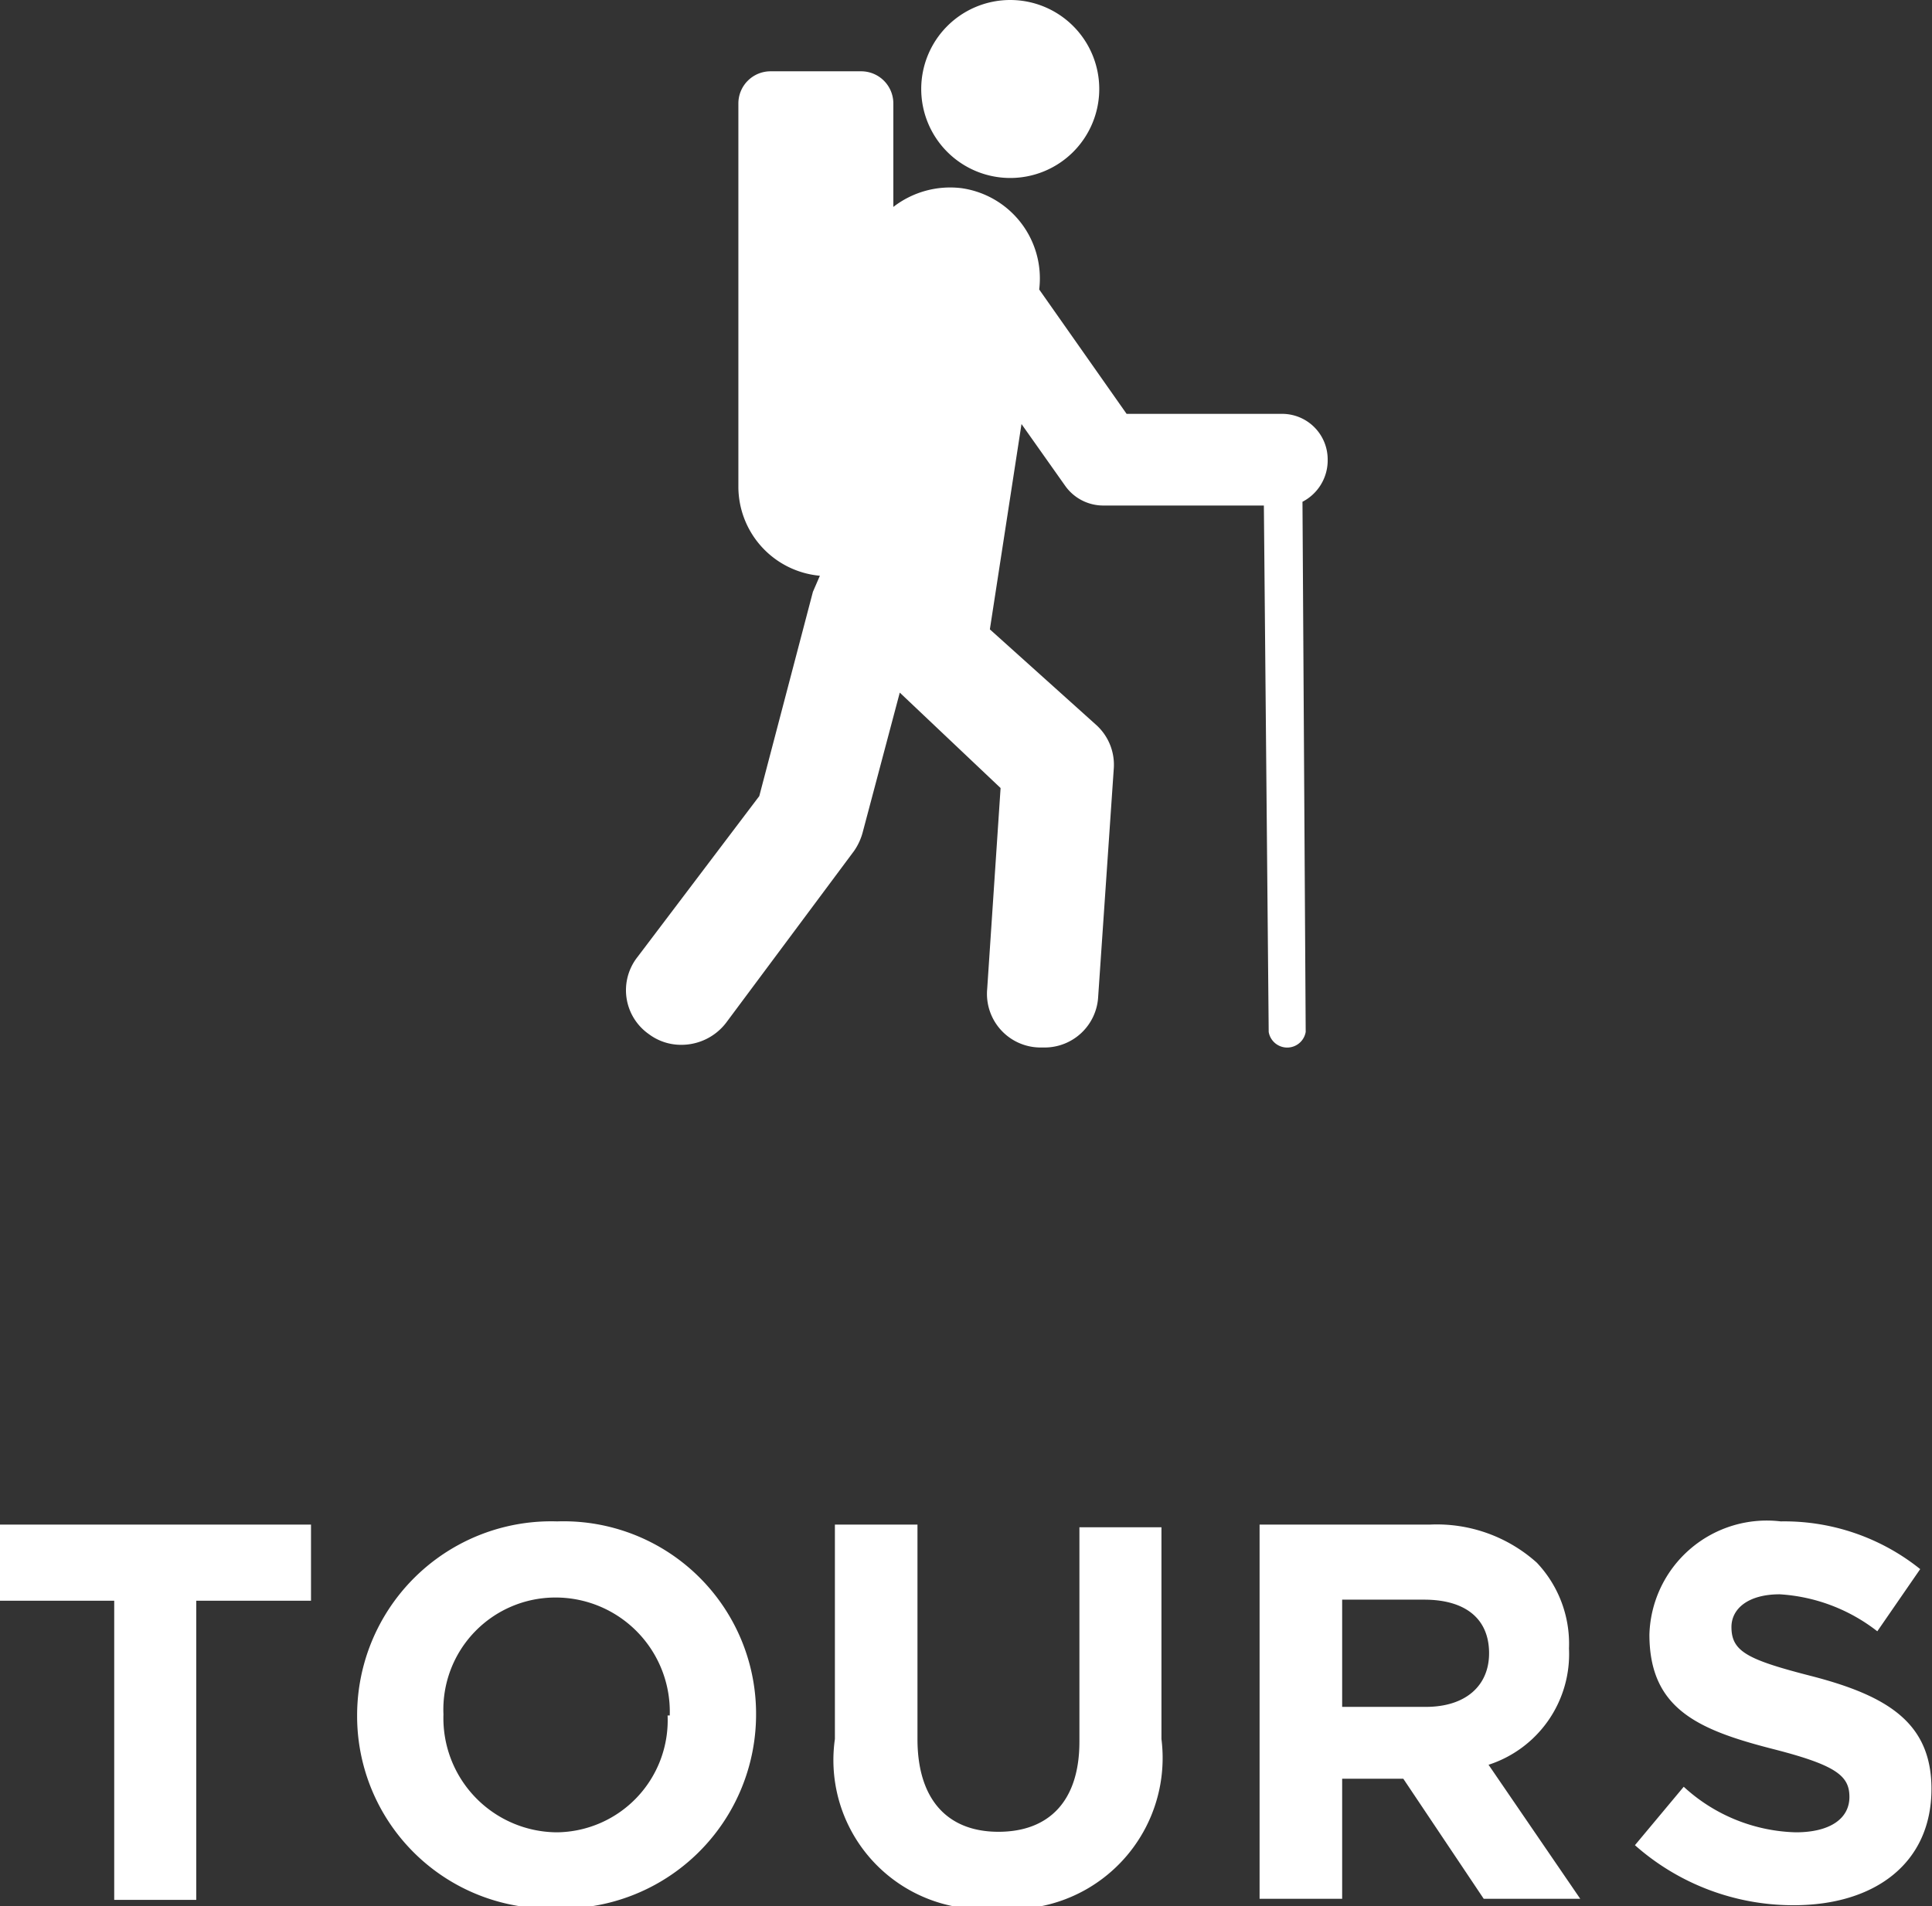 <svg xmlns="http://www.w3.org/2000/svg" width="36.03" height="35.56" viewBox="0 0 36.03 35.56"><rect x="0" y="0" width="36.03" height="35.56" fill="#333333" stroke="none"/><defs><style>.cls-1{fill:#fff;}</style></defs><title>Asset 6</title><g id="Layer_2" data-name="Layer 2"><g id="Desktop"><g id="Tabs"><g id="Tours"><path class="cls-1" d="M19.18,3.32a1.66,1.66,0,1,0-1.66-1.66A1.66,1.66,0,0,0,19.18,3.32Z" transform="translate(-0.34)"/><path class="cls-1" d="M25.1,8.57a.85.85,0,0,0-.85-.85h-2.9L19.72,5.4v0a1.7,1.7,0,0,0-1.45-1.89A1.73,1.73,0,0,0,17,3.86V1.93a.6.6,0,0,0-.6-.6H14.71a.6.6,0,0,0-.6.6V9.08a1.67,1.67,0,0,0,1.52,1.66l-.13.3-1,3.81-2.27,3a1,1,0,0,0,.21,1.44,1,1,0,0,0,.61.2,1.05,1.05,0,0,0,.83-.41l2.39-3.21a1.11,1.11,0,0,0,.16-.35l.69-2.6L19,14.7l-.25,3.75a1,1,0,0,0,1,1.09h.07a1,1,0,0,0,1-.95l.29-4.24a1,1,0,0,0-.33-.83L18.8,11.74l.59-3.83.82,1.16a.87.87,0,0,0,.7.36h3L24,19.25a.35.35,0,0,0,.69,0l-.06-9.89A.87.87,0,0,0,25.1,8.57Z" transform="translate(-0.34)"/><path class="cls-1" d="M2.47,29.86H.34V28.44h5.8v1.42H4v5.58H2.47Z" transform="translate(-0.34)"/><path class="cls-1" d="M7,32v0a3.62,3.62,0,0,1,3.73-3.62,3.59,3.59,0,0,1,3.71,3.6v0a3.62,3.62,0,0,1-3.73,3.62A3.59,3.59,0,0,1,7,32Zm5.83,0v0a2.13,2.13,0,0,0-2.12-2.2,2.09,2.09,0,0,0-2.1,2.18v0a2.13,2.13,0,0,0,2.12,2.2A2.09,2.09,0,0,0,12.79,32Z" transform="translate(-0.34)"/><path class="cls-1" d="M15.91,32.44v-4h1.54v4c0,1.14.57,1.73,1.51,1.73s1.51-.57,1.51-1.68v-4H22v3.95a2.82,2.82,0,0,1-3.07,3.16A2.78,2.78,0,0,1,15.91,32.44Z" transform="translate(-0.34)"/><path class="cls-1" d="M23.83,28.44H27a2.79,2.79,0,0,1,2,.71,2.2,2.2,0,0,1,.6,1.6v0a2.17,2.17,0,0,1-1.5,2.17l1.71,2.5h-1.8l-1.5-2.24H25.37v2.24H23.83Zm3.1,3.4c.75,0,1.18-.4,1.18-1v0c0-.66-.46-1-1.21-1H25.37v2Z" transform="translate(-0.34)"/><path class="cls-1" d="M30.83,34.42l.91-1.09a3.21,3.21,0,0,0,2.09.85c.63,0,1-.25,1-.66v0c0-.39-.24-.59-1.41-.89-1.41-.36-2.32-.75-2.32-2.14v0a2.19,2.19,0,0,1,2.45-2.11,4.05,4.05,0,0,1,2.6.89l-.8,1.16a3.28,3.28,0,0,0-1.82-.69c-.59,0-.9.27-.9.61v0c0,.46.3.61,1.51.92,1.42.37,2.22.88,2.22,2.1v0c0,1.39-1.06,2.17-2.57,2.17A4.45,4.45,0,0,1,30.83,34.42Z" transform="translate(-0.34)"/></g></g></g></g></svg>